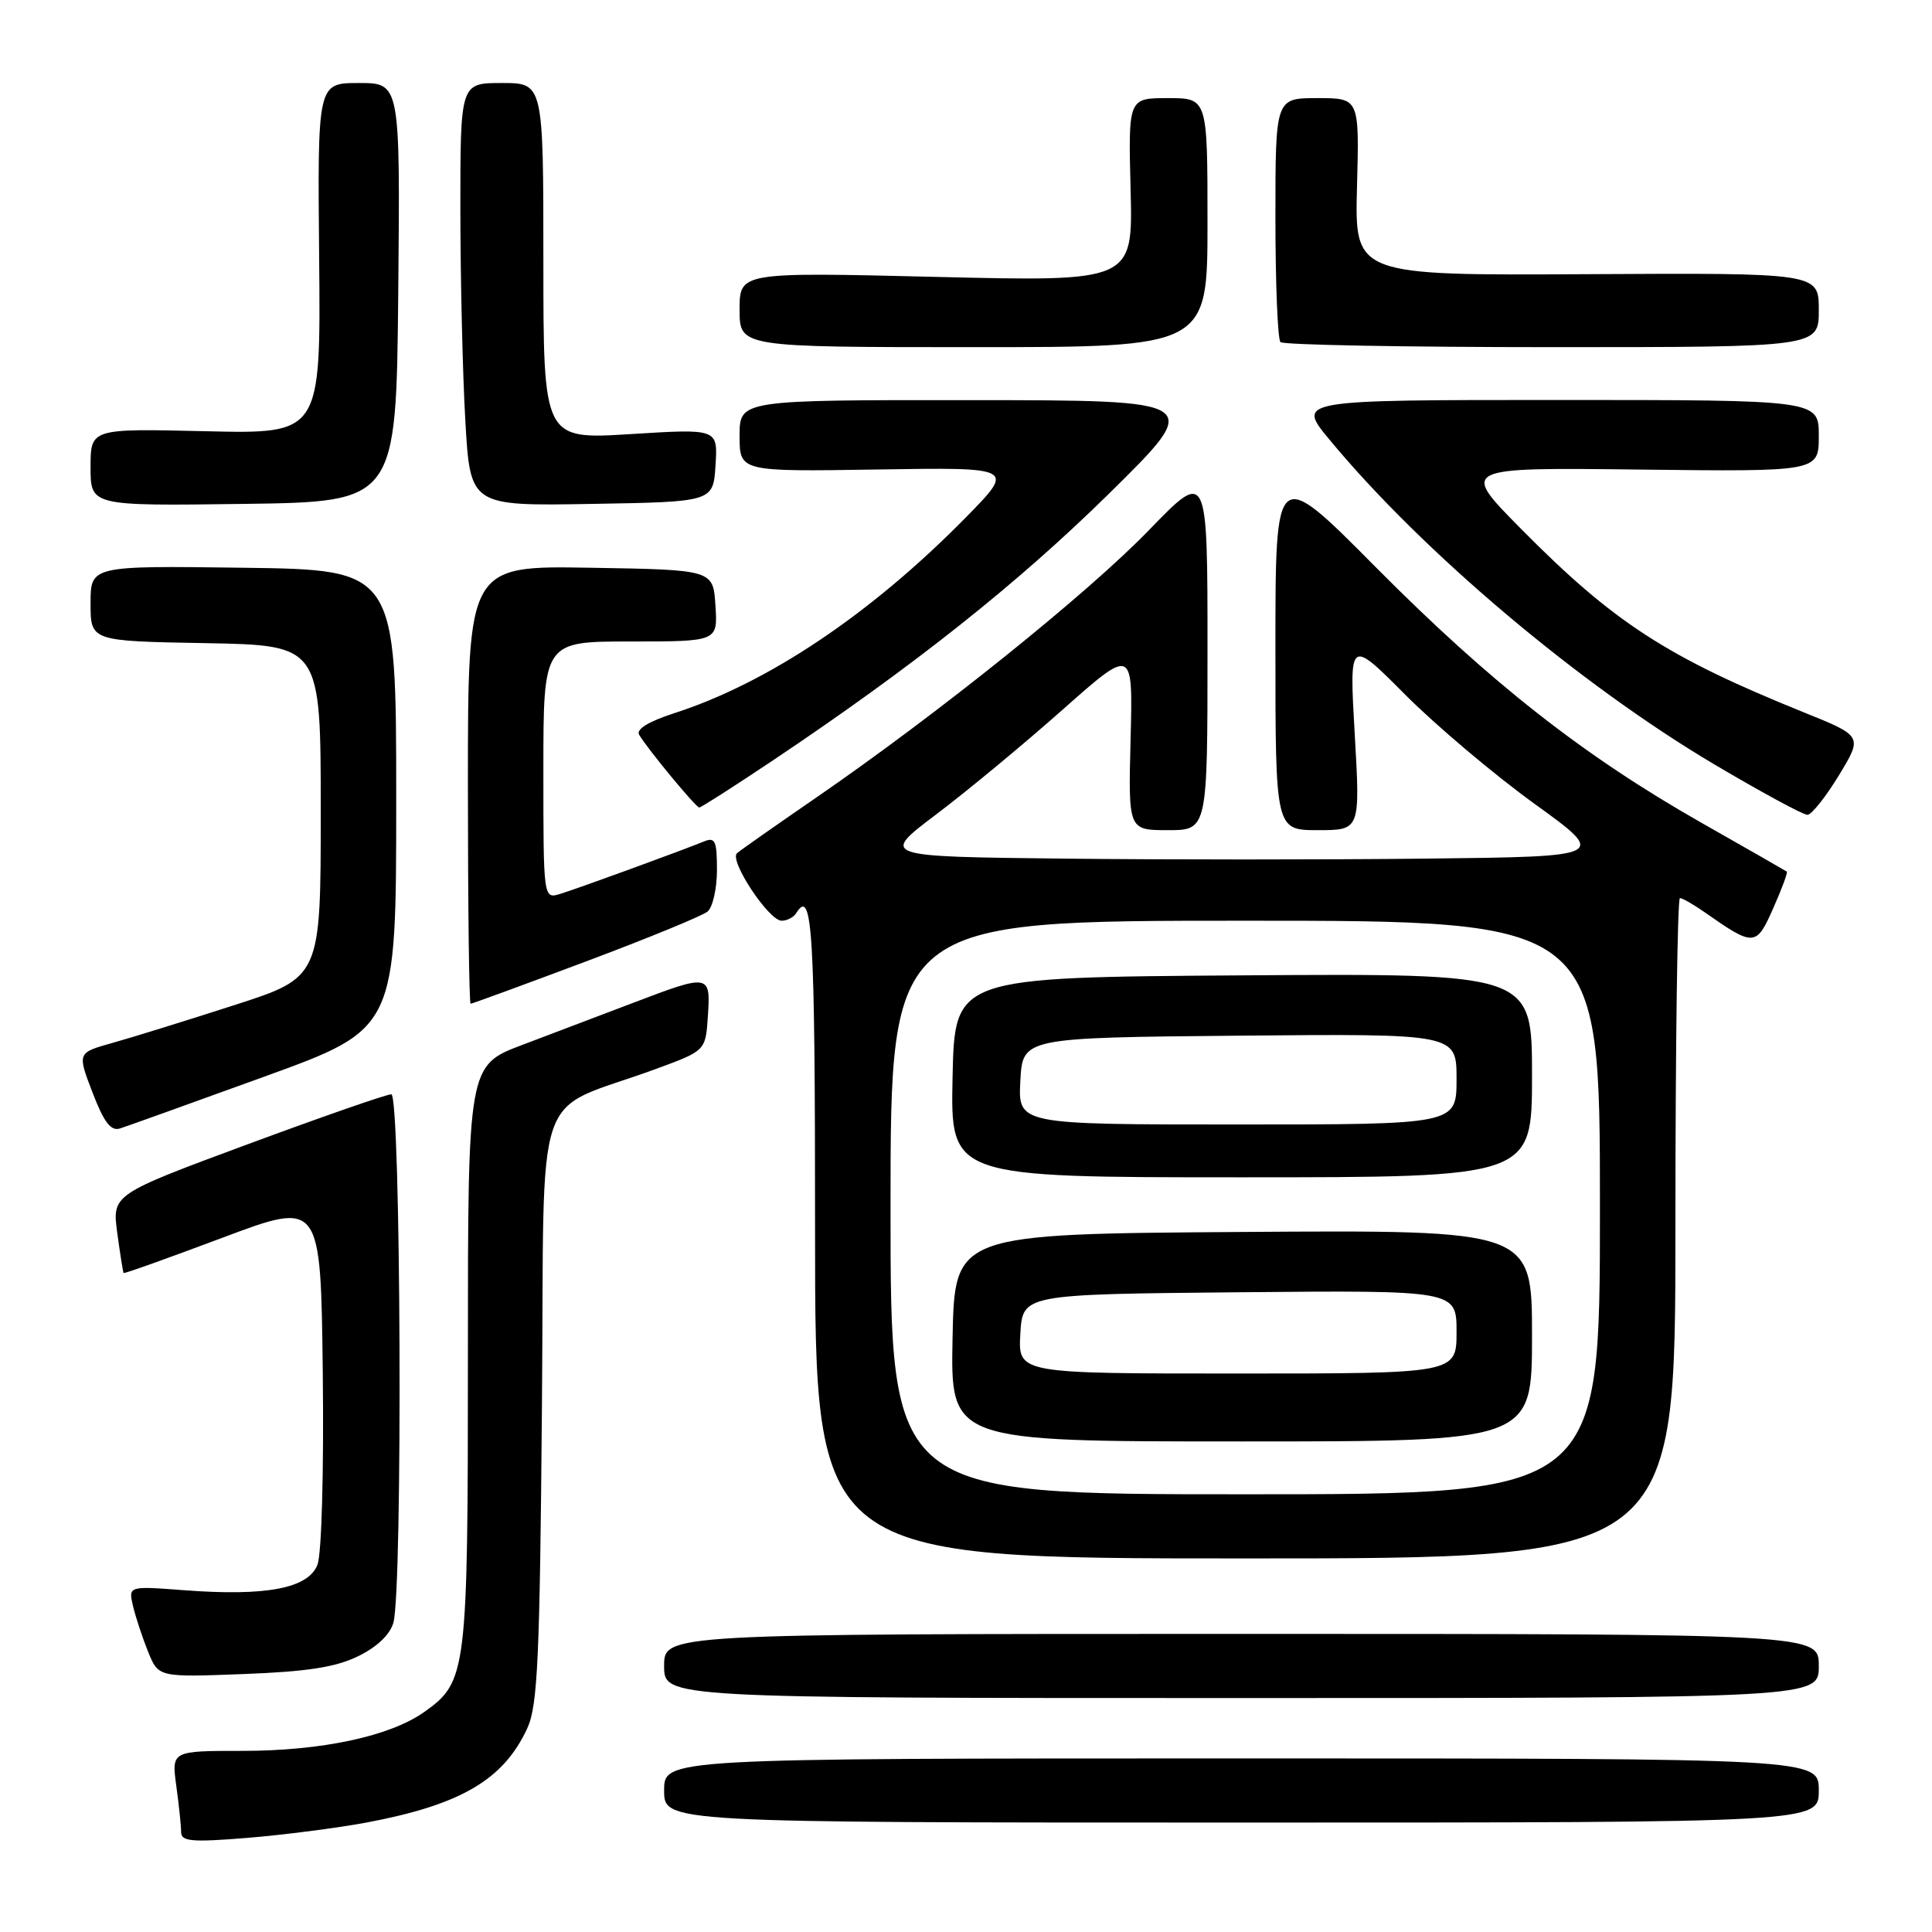 <?xml version="1.0" encoding="UTF-8" standalone="no"?>
<!DOCTYPE svg PUBLIC "-//W3C//DTD SVG 1.1//EN" "http://www.w3.org/Graphics/SVG/1.1/DTD/svg11.dtd" >
<svg xmlns="http://www.w3.org/2000/svg" xmlns:xlink="http://www.w3.org/1999/xlink" version="1.1" viewBox="0 0 256 256">
 <g >
 <path fill="currentColor"
d=" M 48.60 241.49 C 61.07 239.14 66.73 235.82 69.87 229.00 C 71.25 226.01 71.53 219.76 71.81 186.31 C 72.19 142.10 70.25 147.78 87.00 141.61 C 93.50 139.22 93.50 139.22 93.80 134.61 C 94.17 129.05 94.01 129.03 83.98 132.85 C 79.86 134.41 73.24 136.93 69.25 138.44 C 62.00 141.17 62.00 141.17 62.00 179.62 C 62.00 221.67 61.86 222.83 56.24 226.83 C 51.71 230.06 42.65 232.00 32.15 232.00 C 22.73 232.00 22.73 232.00 23.36 236.64 C 23.71 239.19 24.00 241.94 24.00 242.76 C 24.00 244.00 25.38 244.13 32.75 243.53 C 37.56 243.14 44.69 242.22 48.60 241.49 Z  M 241.00 237.25 C 241.00 233.00 241.00 233.00 164.50 233.00 C 88.00 233.00 88.00 233.00 88.00 237.25 C 88.00 241.50 88.00 241.50 164.50 241.50 C 241.00 241.50 241.00 241.50 241.00 237.25 Z  M 241.00 220.75 C 241.00 216.50 241.00 216.50 164.50 216.50 C 88.00 216.50 88.00 216.50 88.00 220.75 C 88.00 225.00 88.00 225.00 164.50 225.00 C 241.00 225.00 241.00 225.00 241.00 220.75 Z  M 47.49 219.44 C 49.98 218.22 51.70 216.57 52.13 215.00 C 53.38 210.35 53.12 145.00 51.85 145.00 C 51.21 145.00 42.63 147.99 32.77 151.64 C 14.85 158.28 14.85 158.28 15.54 163.39 C 15.92 166.20 16.30 168.58 16.38 168.68 C 16.47 168.79 22.38 166.67 29.52 163.99 C 42.50 159.12 42.50 159.12 42.77 181.95 C 42.92 194.95 42.62 205.87 42.07 207.32 C 40.87 210.47 35.29 211.54 24.36 210.71 C 17.00 210.15 17.00 210.15 17.63 212.83 C 17.98 214.30 18.88 217.02 19.63 218.88 C 21.00 222.25 21.00 222.25 32.27 221.82 C 40.74 221.50 44.51 220.91 47.49 219.44 Z  M 222.00 162.75 C 222.00 138.69 222.27 119.00 222.60 119.00 C 222.92 119.00 224.39 119.84 225.85 120.86 C 232.43 125.47 232.71 125.45 234.96 120.35 C 236.10 117.79 236.91 115.60 236.76 115.49 C 236.62 115.39 231.55 112.48 225.50 109.05 C 209.83 100.15 197.50 90.47 182.27 75.13 C 169.00 61.75 169.00 61.75 169.00 85.88 C 169.00 110.00 169.00 110.00 174.62 110.00 C 180.24 110.00 180.24 110.00 179.51 97.30 C 178.78 84.60 178.78 84.60 186.20 92.05 C 190.29 96.15 197.99 102.65 203.32 106.50 C 213.01 113.50 213.01 113.50 189.01 113.77 C 175.80 113.92 154.12 113.92 140.83 113.77 C 116.65 113.50 116.65 113.50 124.08 107.89 C 128.16 104.81 135.69 98.57 140.81 94.03 C 150.12 85.78 150.12 85.78 149.81 97.89 C 149.50 110.00 149.50 110.00 154.75 110.00 C 160.00 110.00 160.00 110.00 160.00 86.11 C 160.00 62.23 160.00 62.23 152.25 70.24 C 144.12 78.64 124.34 94.54 108.09 105.73 C 102.81 109.36 98.12 112.65 97.66 113.05 C 96.57 113.99 101.86 122.00 103.57 122.00 C 104.29 122.00 105.16 121.55 105.50 121.00 C 107.66 117.50 108.00 123.22 108.00 163.25 C 108.00 206.50 108.00 206.50 165.00 206.50 C 222.00 206.50 222.00 206.50 222.00 162.75 Z  M 35.00 142.67 C 52.50 136.33 52.50 136.33 52.50 105.92 C 52.50 75.50 52.50 75.50 32.25 75.23 C 12.00 74.96 12.00 74.96 12.00 79.95 C 12.00 84.95 12.00 84.95 27.25 85.22 C 42.50 85.50 42.50 85.50 42.50 107.50 C 42.50 129.50 42.50 129.50 31.00 133.20 C 24.68 135.24 17.42 137.49 14.87 138.20 C 10.24 139.50 10.24 139.50 12.26 144.77 C 13.77 148.70 14.69 149.91 15.89 149.53 C 16.78 149.25 25.38 146.16 35.00 142.67 Z  M 77.61 127.41 C 85.80 124.34 93.06 121.36 93.75 120.79 C 94.44 120.22 95.00 117.74 95.00 115.27 C 95.00 111.39 94.76 110.88 93.25 111.51 C 90.29 112.72 76.63 117.71 74.25 118.44 C 72.00 119.13 72.00 119.13 72.00 102.07 C 72.00 85.00 72.00 85.00 83.55 85.00 C 95.11 85.00 95.11 85.00 94.80 80.25 C 94.50 75.50 94.50 75.50 78.25 75.23 C 62.00 74.95 62.00 74.95 62.00 103.98 C 62.00 119.94 62.16 133.00 62.36 133.00 C 62.55 133.00 69.41 130.49 77.61 127.41 Z  M 243.66 102.74 C 246.82 97.54 246.82 97.54 239.04 94.40 C 220.87 87.07 213.79 82.47 201.50 70.03 C 193.50 61.94 193.50 61.94 217.25 62.22 C 241.00 62.50 241.00 62.50 241.00 57.75 C 241.00 53.00 241.00 53.00 206.41 53.00 C 171.81 53.00 171.81 53.00 176.16 58.25 C 188.46 73.12 209.32 90.72 227.18 101.30 C 233.41 104.98 238.95 107.99 239.50 107.97 C 240.05 107.95 241.92 105.60 243.66 102.74 Z  M 102.29 100.84 C 121.01 88.31 134.82 77.35 147.00 65.36 C 159.50 53.04 159.50 53.04 128.75 53.02 C 98.00 53.00 98.00 53.00 98.00 57.75 C 98.00 62.50 98.00 62.50 116.25 62.21 C 134.50 61.92 134.50 61.92 128.00 68.54 C 115.41 81.35 101.78 90.50 89.26 94.53 C 85.92 95.61 84.26 96.64 84.69 97.36 C 85.80 99.24 92.21 107.00 92.66 107.00 C 92.89 107.00 97.22 104.23 102.29 100.84 Z  M 52.77 38.75 C 53.03 11.00 53.03 11.00 47.55 11.00 C 42.07 11.00 42.07 11.00 42.29 34.25 C 42.50 57.50 42.50 57.50 27.25 57.14 C 12.00 56.78 12.00 56.78 12.00 61.91 C 12.00 67.04 12.00 67.04 32.25 66.77 C 52.50 66.50 52.50 66.50 52.77 38.75 Z  M 94.81 61.65 C 95.12 56.80 95.12 56.80 83.56 57.52 C 72.00 58.24 72.00 58.24 72.00 34.62 C 72.00 11.00 72.00 11.00 66.50 11.00 C 61.00 11.00 61.00 11.00 61.00 27.75 C 61.01 36.96 61.30 49.57 61.66 55.77 C 62.31 67.05 62.31 67.05 78.40 66.77 C 94.50 66.50 94.50 66.50 94.81 61.65 Z  M 160.00 29.50 C 160.00 13.00 160.00 13.00 154.75 13.00 C 149.50 13.00 149.50 13.00 149.81 25.16 C 150.12 37.32 150.12 37.32 124.06 36.69 C 98.00 36.06 98.00 36.06 98.00 41.03 C 98.00 46.00 98.00 46.00 129.00 46.00 C 160.00 46.00 160.00 46.00 160.00 29.50 Z  M 241.00 41.08 C 241.00 36.16 241.00 36.16 210.25 36.33 C 179.50 36.50 179.50 36.50 179.81 24.75 C 180.12 13.00 180.12 13.00 174.56 13.00 C 169.00 13.00 169.00 13.00 169.00 28.83 C 169.00 37.54 169.30 44.97 169.67 45.33 C 170.03 45.70 186.23 46.00 205.67 46.00 C 241.00 46.00 241.00 46.00 241.00 41.08 Z  M 118.00 160.00 C 118.00 122.00 118.00 122.00 165.00 122.00 C 212.00 122.00 212.00 122.00 212.00 160.00 C 212.00 198.00 212.00 198.00 165.00 198.00 C 118.00 198.00 118.00 198.00 118.00 160.00 Z  M 203.00 176.99 C 203.00 162.98 203.00 162.98 164.75 163.24 C 126.50 163.50 126.50 163.50 126.22 177.25 C 125.94 191.00 125.94 191.00 164.47 191.00 C 203.00 191.00 203.00 191.00 203.00 176.99 Z  M 203.00 142.49 C 203.00 128.98 203.00 128.98 164.75 129.24 C 126.50 129.50 126.50 129.50 126.22 142.75 C 125.94 156.00 125.94 156.00 164.47 156.00 C 203.00 156.00 203.00 156.00 203.00 142.49 Z  M 135.20 176.75 C 135.50 171.50 135.50 171.50 164.25 171.23 C 193.00 170.97 193.00 170.97 193.00 176.48 C 193.00 182.00 193.00 182.00 163.95 182.00 C 134.90 182.00 134.90 182.00 135.20 176.75 Z  M 135.20 143.25 C 135.50 137.50 135.50 137.50 164.25 137.23 C 193.00 136.97 193.00 136.97 193.00 142.98 C 193.00 149.00 193.00 149.00 163.95 149.00 C 134.90 149.00 134.90 149.00 135.20 143.25 Z "/>
</g>
</svg>